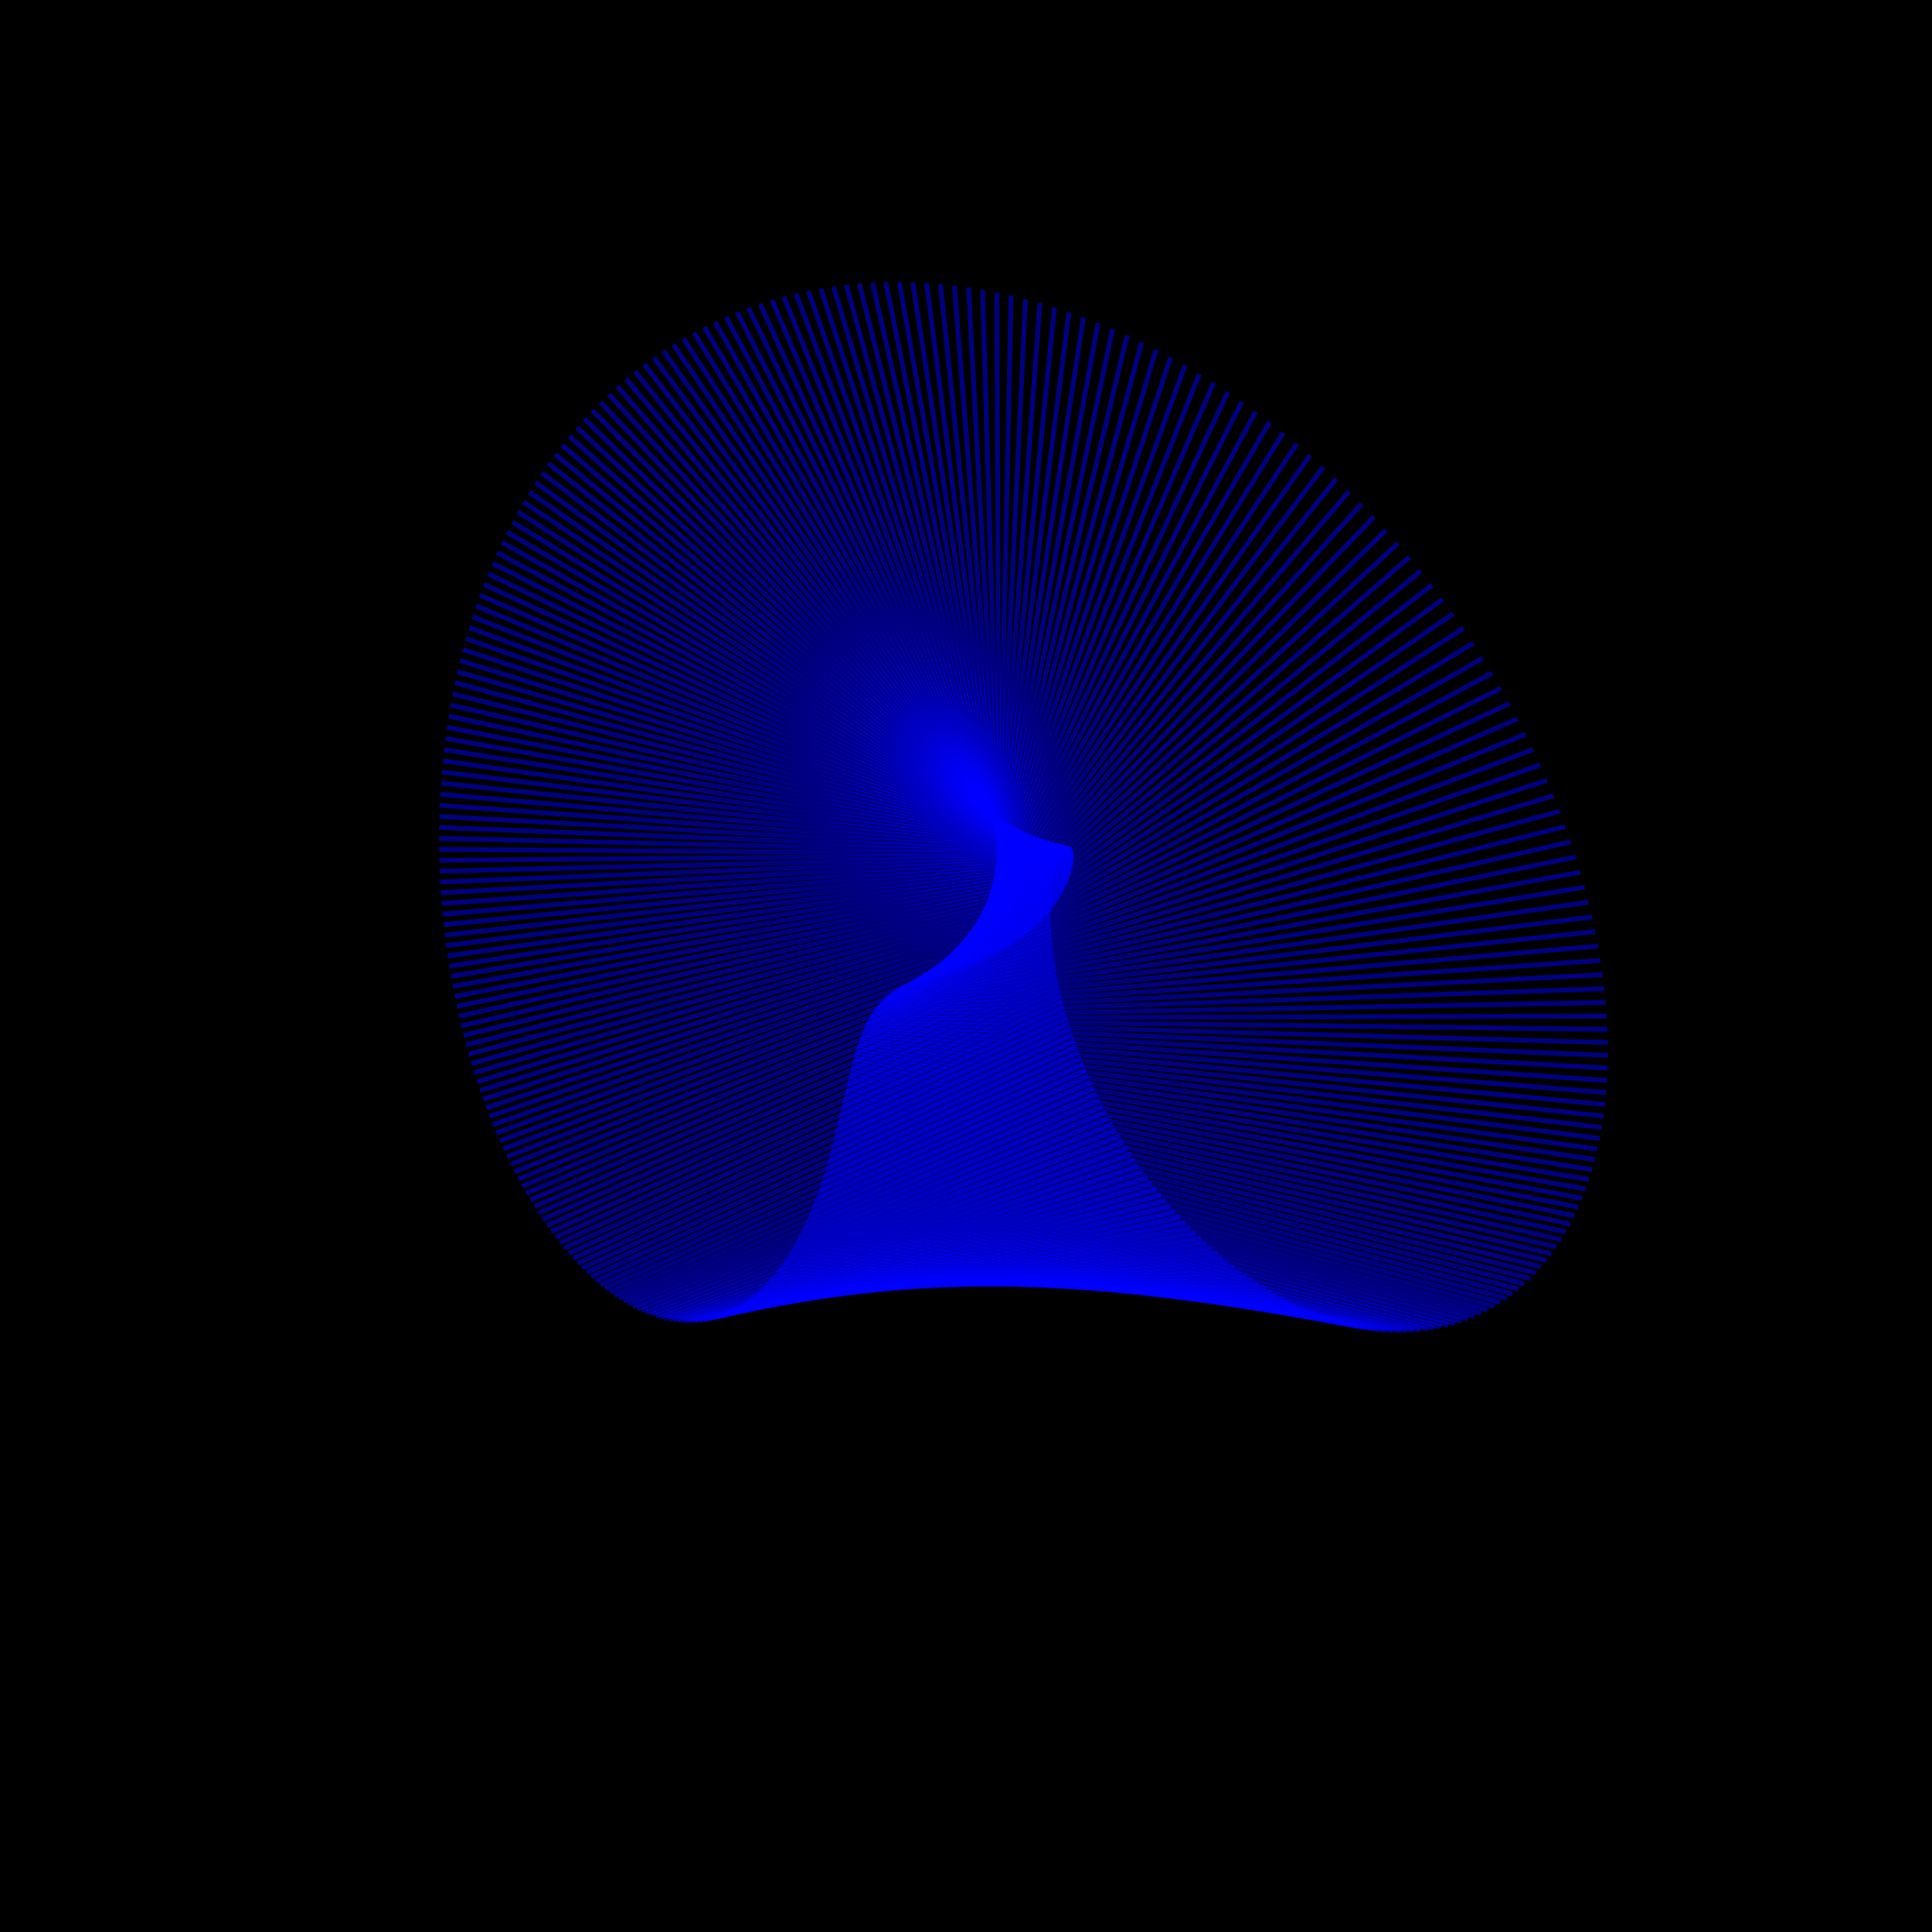 <?xml version="1.0" encoding="UTF-8"?>
<!DOCTYPE svg PUBLIC "-//W3C//DTD SVG 1.1//EN"
    "http://www.w3.org/Graphics/SVG/1.1/DTD/svg11.dtd"><svg width="400" height="400" stroke="black" fill="none" fill-opacity="0.75" font-size="14" font-style="italic" font-family="sans-serif" xmlns="http://www.w3.org/2000/svg" xmlns:xlink="http://www.w3.org/1999/xlink" version="1.1"><filter id="blur1"><feGaussianBlur stdDeviation="0.5"/></filter><rect width="100%" height="100%" fill="white" stroke="none" fill-opacity="1"/><rect class="bg" fill="black" width="100%" height="100%" stroke="none" fill-opacity="1"/><polyline class="polyline" opacity="0.5" stroke="blue" points="221.528,144.741 248.314,77.424 "/><polyline class="polyline" opacity="0.5" stroke="blue" points="222.553,145.706 251.264,79.259 "/><polyline class="polyline" opacity="0.5" stroke="blue" points="223.57,146.7 254.196,81.173 "/><polyline class="polyline" opacity="0.5" stroke="blue" points="224.579,147.723 257.105,83.166 "/><polyline class="polyline" opacity="0.5" stroke="blue" points="225.578,148.774 259.991,85.235 "/><polyline class="polyline" opacity="0.5" stroke="blue" points="226.567,149.852 262.85,87.379 "/><polyline class="polyline" opacity="0.5" stroke="blue" points="227.546,150.958 265.679,89.596 "/><polyline class="polyline" opacity="0.5" stroke="blue" points="228.514,152.089 268.477,91.885 "/><polyline class="polyline" opacity="0.5" stroke="blue" points="229.471,153.247 271.24,94.242 "/><polyline class="polyline" opacity="0.5" stroke="blue" points="230.415,154.43 273.966,96.667 "/><polyline class="polyline" opacity="0.5" stroke="blue" points="231.346,155.638 276.653,99.157 "/><polyline class="polyline" opacity="0.5" stroke="blue" points="232.264,156.87 279.299,101.71 "/><polyline class="polyline" opacity="0.5" stroke="blue" points="233.168,158.125 281.9,104.322 "/><polyline class="polyline" opacity="0.5" stroke="blue" points="234.057,159.404 284.455,106.992 "/><polyline class="polyline" opacity="0.5" stroke="blue" points="234.931,160.704 286.961,109.718 "/><polyline class="polyline" opacity="0.5" stroke="blue" points="235.79,162.025 289.417,112.495 "/><polyline class="polyline" opacity="0.5" stroke="blue" points="236.632,163.367 291.819,115.322 "/><polyline class="polyline" opacity="0.5" stroke="blue" points="237.457,164.73 294.167,118.195 "/><polyline class="polyline" opacity="0.5" stroke="blue" points="238.265,166.111 296.458,121.112 "/><polyline class="polyline" opacity="0.5" stroke="blue" points="239.056,167.51 298.689,124.07 "/><polyline class="polyline" opacity="0.5" stroke="blue" points="239.828,168.927 300.86,127.065 "/><polyline class="polyline" opacity="0.5" stroke="blue" points="240.581,170.361 302.969,130.094 "/><polyline class="polyline" opacity="0.5" stroke="blue" points="241.315,171.811 305.013,133.155 "/><polyline class="polyline" opacity="0.5" stroke="blue" points="242.03,173.275 306.992,136.243 "/><polyline class="polyline" opacity="0.5" stroke="blue" points="242.724,174.754 308.904,139.356 "/><polyline class="polyline" opacity="0.5" stroke="blue" points="243.397,176.246 310.747,142.49 "/><polyline class="polyline" opacity="0.5" stroke="blue" points="244.05,177.751 312.521,145.643 "/><polyline class="polyline" opacity="0.5" stroke="blue" points="244.681,179.267 314.224,148.81 "/><polyline class="polyline" opacity="0.5" stroke="blue" points="245.29,180.794 315.855,151.989 "/><polyline class="polyline" opacity="0.5" stroke="blue" points="245.877,182.33 317.414,155.175 "/><polyline class="polyline" opacity="0.5" stroke="blue" points="246.442,183.875 318.899,158.367 "/><polyline class="polyline" opacity="0.5" stroke="blue" points="246.983,185.428 320.309,161.56 "/><polyline class="polyline" opacity="0.5" stroke="blue" points="247.502,186.988 321.645,164.751 "/><polyline class="polyline" opacity="0.5" stroke="blue" points="247.997,188.554 322.906,167.938 "/><polyline class="polyline" opacity="0.5" stroke="blue" points="248.468,190.125 324.091,171.116 "/><polyline class="polyline" opacity="0.5" stroke="blue" points="248.915,191.701 325.2,174.283 "/><polyline class="polyline" opacity="0.5" stroke="blue" points="249.337,193.279 326.234,177.436 "/><polyline class="polyline" opacity="0.5" stroke="blue" points="249.735,194.859 327.191,180.572 "/><polyline class="polyline" opacity="0.5" stroke="blue" points="250.109,196.441 328.073,183.687 "/><polyline class="polyline" opacity="0.5" stroke="blue" points="250.457,198.023 328.879,186.779 "/><polyline class="polyline" opacity="0.5" stroke="blue" points="250.78,199.605 329.609,189.845 "/><polyline class="polyline" opacity="0.5" stroke="blue" points="251.078,201.185 330.264,192.883 "/><polyline class="polyline" opacity="0.5" stroke="blue" points="251.351,202.762 330.845,195.889 "/><polyline class="polyline" opacity="0.5" stroke="blue" points="251.598,204.336 331.352,198.861 "/><polyline class="polyline" opacity="0.5" stroke="blue" points="251.82,205.906 331.786,201.797 "/><polyline class="polyline" opacity="0.5" stroke="blue" points="252.015,207.47 332.147,204.694 "/><polyline class="polyline" opacity="0.5" stroke="blue" points="252.185,209.028 332.437,207.55 "/><polyline class="polyline" opacity="0.5" stroke="blue" points="252.329,210.579 332.656,210.362 "/><polyline class="polyline" opacity="0.5" stroke="blue" points="252.448,212.122 332.805,213.129 "/><polyline class="polyline" opacity="0.5" stroke="blue" points="252.541,213.657 332.886,215.849 "/><polyline class="polyline" opacity="0.5" stroke="blue" points="252.607,215.181 332.899,218.52 "/><polyline class="polyline" opacity="0.5" stroke="blue" points="252.649,216.695 332.846,221.139 "/><polyline class="polyline" opacity="0.5" stroke="blue" points="252.664,218.197 332.728,223.706 "/><polyline class="polyline" opacity="0.5" stroke="blue" points="252.654,219.687 332.547,226.219 "/><polyline class="polyline" opacity="0.5" stroke="blue" points="252.618,221.165 332.303,228.676 "/><polyline class="polyline" opacity="0.5" stroke="blue" points="252.557,222.628 331.998,231.075 "/><polyline class="polyline" opacity="0.5" stroke="blue" points="252.471,224.076 331.634,233.417 "/><polyline class="polyline" opacity="0.5" stroke="blue" points="252.359,225.509 331.212,235.699 "/><polyline class="polyline" opacity="0.5" stroke="blue" points="252.223,226.926 330.734,237.92 "/><polyline class="polyline" opacity="0.5" stroke="blue" points="252.062,228.326 330.201,240.079 "/><polyline class="polyline" opacity="0.5" stroke="blue" points="251.876,229.708 329.615,242.177 "/><polyline class="polyline" opacity="0.5" stroke="blue" points="251.666,231.072 328.977,244.211 "/><polyline class="polyline" opacity="0.5" stroke="blue" points="251.432,232.416 328.29,246.181 "/><polyline class="polyline" opacity="0.5" stroke="blue" points="251.174,233.741 327.554,248.087 "/><polyline class="polyline" opacity="0.5" stroke="blue" points="250.893,235.046 326.772,249.928 "/><polyline class="polyline" opacity="0.5" stroke="blue" points="250.588,236.329 325.945,251.703 "/><polyline class="polyline" opacity="0.5" stroke="blue" points="250.259,237.591 325.075,253.413 "/><polyline class="polyline" opacity="0.5" stroke="blue" points="249.909,238.831 324.164,255.058 "/><polyline class="polyline" opacity="0.5" stroke="blue" points="249.535,240.048 323.213,256.636 "/><polyline class="polyline" opacity="0.5" stroke="blue" points="249.14,241.242 322.224,258.148 "/><polyline class="polyline" opacity="0.5" stroke="blue" points="248.723,242.412 321.198,259.595 "/><polyline class="polyline" opacity="0.5" stroke="blue" points="248.284,243.557 320.138,260.975 "/><polyline class="polyline" opacity="0.5" stroke="blue" points="247.824,244.678 319.045,262.289 "/><polyline class="polyline" opacity="0.5" stroke="blue" points="247.344,245.773 317.92,263.538 "/><polyline class="polyline" opacity="0.5" stroke="blue" points="246.843,246.843 316.765,264.722 "/><polyline class="polyline" opacity="0.5" stroke="blue" points="246.322,247.887 315.583,265.841 "/><polyline class="polyline" opacity="0.5" stroke="blue" points="245.782,248.904 314.374,266.895 "/><polyline class="polyline" opacity="0.5" stroke="blue" points="245.222,249.894 313.14,267.885 "/><polyline class="polyline" opacity="0.5" stroke="blue" points="244.644,250.857 311.883,268.812 "/><polyline class="polyline" opacity="0.5" stroke="blue" points="244.047,251.792 310.604,269.676 "/><polyline class="polyline" opacity="0.5" stroke="blue" points="243.432,252.7 309.304,270.477 "/><polyline class="polyline" opacity="0.5" stroke="blue" points="242.8,253.579 307.986,271.216 "/><polyline class="polyline" opacity="0.5" stroke="blue" points="242.151,254.43 306.651,271.894 "/><polyline class="polyline" opacity="0.5" stroke="blue" points="241.485,255.252 305.299,272.512 "/><polyline class="polyline" opacity="0.5" stroke="blue" points="240.803,256.045 303.933,273.07 "/><polyline class="polyline" opacity="0.5" stroke="blue" points="240.105,256.809 302.554,273.569 "/><polyline class="polyline" opacity="0.5" stroke="blue" points="239.392,257.544 301.163,274.011 "/><polyline class="polyline" opacity="0.5" stroke="blue" points="238.664,258.249 299.762,274.395 "/><polyline class="polyline" opacity="0.5" stroke="blue" points="237.922,258.924 298.351,274.723 "/><polyline class="polyline" opacity="0.5" stroke="blue" points="237.166,259.57 296.932,274.995 "/><polyline class="polyline" opacity="0.5" stroke="blue" points="236.396,260.186 295.507,275.213 "/><polyline class="polyline" opacity="0.5" stroke="blue" points="235.613,260.772 294.076,275.377 "/><polyline class="polyline" opacity="0.5" stroke="blue" points="234.818,261.328 292.641,275.489 "/><polyline class="polyline" opacity="0.5" stroke="blue" points="234.011,261.853 291.202,275.549 "/><polyline class="polyline" opacity="0.5" stroke="blue" points="233.192,262.349 289.762,275.558 "/><polyline class="polyline" opacity="0.5" stroke="blue" points="232.361,262.814 288.32,275.518 "/><polyline class="polyline" opacity="0.5" stroke="blue" points="231.521,263.249 286.878,275.429 "/><polyline class="polyline" opacity="0.5" stroke="blue" points="230.67,263.653 285.437,275.293 "/><polyline class="polyline" opacity="0.5" stroke="blue" points="229.809,264.028 283.998,275.11 "/><polyline class="polyline" opacity="0.5" stroke="blue" points="228.939,264.372 282.562,274.881 "/><polyline class="polyline" opacity="0.5" stroke="blue" points="228.06,264.687 281.13,274.608 "/><polyline class="polyline" opacity="0.5" stroke="blue" points="227.173,264.971 279.702,274.291 "/><polyline class="polyline" opacity="0.5" stroke="blue" points="226.278,265.225 278.28,273.932 "/><polyline class="polyline" opacity="0.5" stroke="blue" points="225.375,265.45 276.865,273.532 "/><polyline class="polyline" opacity="0.5" stroke="blue" points="224.465,265.644 275.456,273.091 "/><polyline class="polyline" opacity="0.5" stroke="blue" points="223.549,265.809 274.055,272.611 "/><polyline class="polyline" opacity="0.5" stroke="blue" points="222.627,265.945 272.663,272.093 "/><polyline class="polyline" opacity="0.5" stroke="blue" points="221.699,266.051 271.281,271.538 "/><polyline class="polyline" opacity="0.5" stroke="blue" points="220.766,266.128 269.908,270.946 "/><polyline class="polyline" opacity="0.5" stroke="blue" points="219.827,266.175 268.546,270.32 "/><polyline class="polyline" opacity="0.5" stroke="blue" points="218.885,266.194 267.195,269.659 "/><polyline class="polyline" opacity="0.5" stroke="blue" points="217.939,266.184 265.857,268.966 "/><polyline class="polyline" opacity="0.5" stroke="blue" points="216.989,266.146 264.53,268.24 "/><polyline class="polyline" opacity="0.5" stroke="blue" points="216.036,266.079 263.217,267.484 "/><polyline class="polyline" opacity="0.5" stroke="blue" points="215.08,265.985 261.918,266.697 "/><polyline class="polyline" opacity="0.5" stroke="blue" points="214.122,265.862 260.633,265.882 "/><polyline class="polyline" opacity="0.5" stroke="blue" points="213.162,265.712 259.362,265.039 "/><polyline class="polyline" opacity="0.5" stroke="blue" points="212.201,265.535 258.106,264.168 "/><polyline class="polyline" opacity="0.5" stroke="blue" points="211.239,265.33 256.866,263.272 "/><polyline class="polyline" opacity="0.5" stroke="blue" points="210.276,265.098 255.642,262.351 "/><polyline class="polyline" opacity="0.5" stroke="blue" points="209.312,264.84 254.435,261.407 "/><polyline class="polyline" opacity="0.5" stroke="blue" points="208.349,264.556 253.244,260.439 "/><polyline class="polyline" opacity="0.5" stroke="blue" points="207.386,264.245 252.07,259.449 "/><polyline class="polyline" opacity="0.5" stroke="blue" points="206.424,263.909 250.914,258.438 "/><polyline class="polyline" opacity="0.5" stroke="blue" points="205.464,263.547 249.775,257.407 "/><polyline class="polyline" opacity="0.5" stroke="blue" points="204.505,263.16 248.655,256.357 "/><polyline class="polyline" opacity="0.5" stroke="blue" points="203.547,262.748 247.553,255.289 "/><polyline class="polyline" opacity="0.5" stroke="blue" points="202.592,262.311 246.47,254.203 "/><polyline class="polyline" opacity="0.5" stroke="blue" points="201.64,261.85 245.405,253.101 "/><polyline class="polyline" opacity="0.5" stroke="blue" points="200.691,261.365 244.36,251.984 "/><polyline class="polyline" opacity="0.5" stroke="blue" points="199.745,260.857 243.334,250.852 "/><polyline class="polyline" opacity="0.5" stroke="blue" points="198.802,260.325 242.328,249.706 "/><polyline class="polyline" opacity="0.5" stroke="blue" points="197.864,259.77 241.342,248.548 "/><polyline class="polyline" opacity="0.5" stroke="blue" points="196.929,259.192 240.375,247.377 "/><polyline class="polyline" opacity="0.5" stroke="blue" points="196,258.592 239.429,246.196 "/><polyline class="polyline" opacity="0.5" stroke="blue" points="195.075,257.97 238.503,245.004 "/><polyline class="polyline" opacity="0.5" stroke="blue" points="194.156,257.326 237.597,243.804 "/><polyline class="polyline" opacity="0.5" stroke="blue" points="193.242,256.661 236.712,242.594 "/><polyline class="polyline" opacity="0.5" stroke="blue" points="192.333,255.975 235.848,241.377 "/><polyline class="polyline" opacity="0.5" stroke="blue" points="191.431,255.268 235.004,240.153 "/><polyline class="polyline" opacity="0.5" stroke="blue" points="190.535,254.541 234.181,238.923 "/><polyline class="polyline" opacity="0.5" stroke="blue" points="189.646,253.794 233.379,237.688 "/><polyline class="polyline" opacity="0.5" stroke="blue" points="188.764,253.027 232.597,236.449 "/><polyline class="polyline" opacity="0.5" stroke="blue" points="187.889,252.242 231.837,235.206 "/><polyline class="polyline" opacity="0.5" stroke="blue" points="187.022,251.437 231.098,233.96 "/><polyline class="polyline" opacity="0.5" stroke="blue" points="186.162,250.613 230.379,232.712 "/><polyline class="polyline" opacity="0.5" stroke="blue" points="185.311,249.772 229.682,231.463 "/><polyline class="polyline" opacity="0.5" stroke="blue" points="184.467,248.912 229.005,230.213 "/><polyline class="polyline" opacity="0.5" stroke="blue" points="183.632,248.035 228.35,228.964 "/><polyline class="polyline" opacity="0.5" stroke="blue" points="182.806,247.141 227.715,227.715 "/><polyline class="polyline" opacity="0.5" stroke="blue" points="181.989,246.231 227.101,226.468 "/><polyline class="polyline" opacity="0.5" stroke="blue" points="181.181,245.304 226.508,225.224 "/><polyline class="polyline" opacity="0.5" stroke="blue" points="180.383,244.36 225.936,223.983 "/><polyline class="polyline" opacity="0.5" stroke="blue" points="179.594,243.402 225.384,222.745 "/><polyline class="polyline" opacity="0.5" stroke="blue" points="178.815,242.428 224.852,221.512 "/><polyline class="polyline" opacity="0.5" stroke="blue" points="178.046,241.439 224.341,220.285 "/><polyline class="polyline" opacity="0.5" stroke="blue" points="177.288,240.435 223.851,219.063 "/><polyline class="polyline" opacity="0.5" stroke="blue" points="176.54,239.417 223.38,217.848 "/><polyline class="polyline" opacity="0.5" stroke="blue" points="175.803,238.386 222.929,216.641 "/><polyline class="polyline" opacity="0.5" stroke="blue" points="175.078,237.341 222.499,215.441 "/><polyline class="polyline" opacity="0.5" stroke="blue" points="174.363,236.283 222.087,214.25 "/><polyline class="polyline" opacity="0.5" stroke="blue" points="173.659,235.212 221.696,213.068 "/><polyline class="polyline" opacity="0.5" stroke="blue" points="172.968,234.129 221.323,211.896 "/><polyline class="polyline" opacity="0.5" stroke="blue" points="172.288,233.034 220.97,210.734 "/><polyline class="polyline" opacity="0.5" stroke="blue" points="171.62,231.927 220.636,209.583 "/><polyline class="polyline" opacity="0.5" stroke="blue" points="170.964,230.809 220.32,208.445 "/><polyline class="polyline" opacity="0.5" stroke="blue" points="170.32,229.68 220.023,207.318 "/><polyline class="polyline" opacity="0.5" stroke="blue" points="169.689,228.541 219.744,206.204 "/><polyline class="polyline" opacity="0.5" stroke="blue" points="169.071,227.392 219.483,205.104 "/><polyline class="polyline" opacity="0.5" stroke="blue" points="168.465,226.233 219.239,204.018 "/><polyline class="polyline" opacity="0.5" stroke="blue" points="167.873,225.065 219.013,202.946 "/><polyline class="polyline" opacity="0.5" stroke="blue" points="167.294,223.887 218.804,201.889 "/><polyline class="polyline" opacity="0.5" stroke="blue" points="166.728,222.701 218.612,200.848 "/><polyline class="polyline" opacity="0.5" stroke="blue" points="166.176,221.507 218.437,199.823 "/><polyline class="polyline" opacity="0.5" stroke="blue" points="165.637,220.305 218.277,198.815 "/><polyline class="polyline" opacity="0.5" stroke="blue" points="165.112,219.096 218.134,197.823 "/><polyline class="polyline" opacity="0.5" stroke="blue" points="164.602,217.879 218.006,196.85 "/><polyline class="polyline" opacity="0.5" stroke="blue" points="164.105,216.656 217.893,195.894 "/><polyline class="polyline" opacity="0.5" stroke="blue" points="163.623,215.426 217.795,194.957 "/><polyline class="polyline" opacity="0.5" stroke="blue" points="163.155,214.191 217.711,194.038 "/><polyline class="polyline" opacity="0.5" stroke="blue" points="162.702,212.95 217.642,193.139 "/><polyline class="polyline" opacity="0.5" stroke="blue" points="162.263,211.704 217.586,192.26 "/><polyline class="polyline" opacity="0.5" stroke="blue" points="161.84,210.453 217.544,191.4 "/><polyline class="polyline" opacity="0.5" stroke="blue" points="161.431,209.197 217.514,190.561 "/><polyline class="polyline" opacity="0.5" stroke="blue" points="161.038,207.938 217.497,189.743 "/><polyline class="polyline" opacity="0.5" stroke="blue" points="160.659,206.675 217.492,188.946 "/><polyline class="polyline" opacity="0.5" stroke="blue" points="160.297,205.409 217.499,188.171 "/><polyline class="polyline" opacity="0.5" stroke="blue" points="159.949,204.14 217.517,187.417 "/><polyline class="polyline" opacity="0.5" stroke="blue" points="159.618,202.868 217.546,186.686 "/><polyline class="polyline" opacity="0.5" stroke="blue" points="159.302,201.594 217.585,185.977 "/><polyline class="polyline" opacity="0.5" stroke="blue" points="159.002,200.319 217.634,185.29 "/><polyline class="polyline" opacity="0.5" stroke="blue" points="158.718,199.042 217.693,184.626 "/><polyline class="polyline" opacity="0.5" stroke="blue" points="158.45,197.765 217.76,183.986 "/><polyline class="polyline" opacity="0.5" stroke="blue" points="158.198,196.487 217.836,183.368 "/><polyline class="polyline" opacity="0.5" stroke="blue" points="157.962,195.209 217.92,182.774 "/><polyline class="polyline" opacity="0.5" stroke="blue" points="157.743,193.931 218.011,182.204 "/><polyline class="polyline" opacity="0.5" stroke="blue" points="157.541,192.654 218.11,181.657 "/><polyline class="polyline" opacity="0.5" stroke="blue" points="157.355,191.379 218.215,181.135 "/><polyline class="polyline" opacity="0.5" stroke="blue" points="157.186,190.104 218.326,180.636 "/><polyline class="polyline" opacity="0.5" stroke="blue" points="157.034,188.832 218.442,180.161 "/><polyline class="polyline" opacity="0.5" stroke="blue" points="156.898,187.562 218.564,179.71 "/><polyline class="polyline" opacity="0.5" stroke="blue" points="156.78,186.295 218.69,179.284 "/><polyline class="polyline" opacity="0.5" stroke="blue" points="156.678,185.031 218.82,178.881 "/><polyline class="polyline" opacity="0.5" stroke="blue" points="156.594,183.77 218.954,178.503 "/><polyline class="polyline" opacity="0.5" stroke="blue" points="156.527,182.514 219.09,178.149 "/><polyline class="polyline" opacity="0.5" stroke="blue" points="156.477,181.262 219.229,177.819 "/><polyline class="polyline" opacity="0.5" stroke="blue" points="156.445,180.015 219.37,177.513 "/><polyline class="polyline" opacity="0.5" stroke="blue" points="156.43,178.773 219.513,177.231 "/><polyline class="polyline" opacity="0.5" stroke="blue" points="156.432,177.537 219.656,176.972 "/><polyline class="polyline" opacity="0.5" stroke="blue" points="156.452,176.307 219.8,176.738 "/><polyline class="polyline" opacity="0.5" stroke="blue" points="156.49,175.083 219.944,176.526 "/><polyline class="polyline" opacity="0.5" stroke="blue" points="156.545,173.867 220.087,176.339 "/><polyline class="polyline" opacity="0.5" stroke="blue" points="156.619,172.658 220.229,176.174 "/><polyline class="polyline" opacity="0.5" stroke="blue" points="156.709,171.457 220.369,176.032 "/><polyline class="polyline" opacity="0.5" stroke="blue" points="156.818,170.264 220.508,175.913 "/><polyline class="polyline" opacity="0.5" stroke="blue" points="156.944,169.08 220.643,175.816 "/><polyline class="polyline" opacity="0.5" stroke="blue" points="157.089,167.905 220.776,175.742 "/><polyline class="polyline" opacity="0.5" stroke="blue" points="157.251,166.739 220.905,175.689 "/><polyline class="polyline" opacity="0.5" stroke="blue" points="157.431,165.584 221.031,175.658 "/><polyline class="polyline" opacity="0.5" stroke="blue" points="157.629,164.439 221.151,175.648 "/><polyline class="polyline" opacity="0.5" stroke="blue" points="157.845,163.306 221.267,175.659 "/><polyline class="polyline" opacity="0.5" stroke="blue" points="158.079,162.183 221.378,175.691 "/><polyline class="polyline" opacity="0.5" stroke="blue" points="158.331,161.073 221.482,175.742 "/><polyline class="polyline" opacity="0.5" stroke="blue" points="158.601,159.974 221.581,175.813 "/><polyline class="polyline" opacity="0.5" stroke="blue" points="158.889,158.889 221.672,175.904 "/><polyline class="polyline" opacity="0.5" stroke="blue" points="159.195,157.817 221.757,176.013 "/><polyline class="polyline" opacity="0.5" stroke="blue" points="159.519,156.758 221.834,176.141 "/><polyline class="polyline" opacity="0.5" stroke="blue" points="159.86,155.714 221.904,176.286 "/><polyline class="polyline" opacity="0.5" stroke="blue" points="160.22,154.684 221.965,176.449 "/><polyline class="polyline" opacity="0.5" stroke="blue" points="160.597,153.669 222.018,176.629 "/><polyline class="polyline" opacity="0.5" stroke="blue" points="160.993,152.669 222.062,176.825 "/><polyline class="polyline" opacity="0.5" stroke="blue" points="161.406,151.686 222.096,177.037 "/><polyline class="polyline" opacity="0.5" stroke="blue" points="161.836,150.719 222.121,177.264 "/><polyline class="polyline" opacity="0.5" stroke="blue" points="162.285,149.769 222.137,177.506 "/><polyline class="polyline" opacity="0.5" stroke="blue" points="162.751,148.836 222.142,177.762 "/><polyline class="polyline" opacity="0.5" stroke="blue" points="163.234,147.921 222.136,178.032 "/><polyline class="polyline" opacity="0.5" stroke="blue" points="163.735,147.024 222.121,178.315 "/><polyline class="polyline" opacity="0.5" stroke="blue" points="164.253,146.146 222.094,178.61 "/><polyline class="polyline" opacity="0.5" stroke="blue" points="164.789,145.287 222.056,178.918 "/><polyline class="polyline" opacity="0.5" stroke="blue" points="165.341,144.448 222.007,179.236 "/><polyline class="polyline" opacity="0.5" stroke="blue" points="165.911,143.629 221.946,179.566 "/><polyline class="polyline" opacity="0.5" stroke="blue" points="166.498,142.83 221.873,179.905 "/><polyline class="polyline" opacity="0.5" stroke="blue" points="167.101,142.053 221.789,180.254 "/><polyline class="polyline" opacity="0.5" stroke="blue" points="167.721,141.296 221.693,180.612 "/><polyline class="polyline" opacity="0.5" stroke="blue" points="168.358,140.562 221.585,180.978 "/><polyline class="polyline" opacity="0.5" stroke="blue" points="169.011,139.85 221.464,181.352 "/><polyline class="polyline" opacity="0.5" stroke="blue" points="169.68,139.161 221.331,181.733 "/><polyline class="polyline" opacity="0.5" stroke="blue" points="170.365,138.494 221.186,182.12 "/><polyline class="polyline" opacity="0.5" stroke="blue" points="171.066,137.852 221.029,182.513 "/><polyline class="polyline" opacity="0.5" stroke="blue" points="171.783,137.233 220.859,182.912 "/><polyline class="polyline" opacity="0.5" stroke="blue" points="172.515,136.639 220.676,183.315 "/><polyline class="polyline" opacity="0.5" stroke="blue" points="173.263,136.07 220.481,183.723 "/><polyline class="polyline" opacity="0.5" stroke="blue" points="174.025,135.526 220.274,184.134 "/><polyline class="polyline" opacity="0.5" stroke="blue" points="174.803,135.008 220.055,184.548 "/><polyline class="polyline" opacity="0.5" stroke="blue" points="175.595,134.516 219.822,184.964 "/><polyline class="polyline" opacity="0.5" stroke="blue" points="176.401,134.051 219.578,185.383 "/><polyline class="polyline" opacity="0.5" stroke="blue" points="177.221,133.612 219.322,185.802 "/><polyline class="polyline" opacity="0.5" stroke="blue" points="178.055,133.201 219.053,186.223 "/><polyline class="polyline" opacity="0.5" stroke="blue" points="178.903,132.817 218.773,186.644 "/><polyline class="polyline" opacity="0.5" stroke="blue" points="179.764,132.461 218.48,187.064 "/><polyline class="polyline" opacity="0.5" stroke="blue" points="180.638,132.134 218.176,187.484 "/><polyline class="polyline" opacity="0.5" stroke="blue" points="181.525,131.835 217.86,187.903 "/><polyline class="polyline" opacity="0.5" stroke="blue" points="182.424,131.566 217.533,188.32 "/><polyline class="polyline" opacity="0.5" stroke="blue" points="183.334,131.325 217.195,188.734 "/><polyline class="polyline" opacity="0.5" stroke="blue" points="184.257,131.115 216.846,189.147 "/><polyline class="polyline" opacity="0.5" stroke="blue" points="185.191,130.934 216.486,189.556 "/><polyline class="polyline" opacity="0.5" stroke="blue" points="186.136,130.784 216.116,189.962 "/><polyline class="polyline" opacity="0.5" stroke="blue" points="187.091,130.664 215.735,190.365 "/><polyline class="polyline" opacity="0.5" stroke="blue" points="188.057,130.575 215.344,190.763 "/><polyline class="polyline" opacity="0.5" stroke="blue" points="189.032,130.517 214.944,191.157 "/><polyline class="polyline" opacity="0.5" stroke="blue" points="190.017,130.491 214.534,191.546 "/><polyline class="polyline" opacity="0.5" stroke="blue" points="191.011,130.496 214.114,191.93 "/><polyline class="polyline" opacity="0.5" stroke="blue" points="192.013,130.533 213.686,192.308 "/><polyline class="polyline" opacity="0.5" stroke="blue" points="193.024,130.601 213.25,192.681 "/><polyline class="polyline" opacity="0.5" stroke="blue" points="194.042,130.702 212.804,193.048 "/><polyline class="polyline" opacity="0.5" stroke="blue" points="195.067,130.835 212.351,193.409 "/><polyline class="polyline" opacity="0.5" stroke="blue" points="196.099,131.001 211.891,193.764 "/><polyline class="polyline" opacity="0.5" stroke="blue" points="197.138,131.199 211.422,194.112 "/><polyline class="polyline" opacity="0.5" stroke="blue" points="198.182,131.43 210.947,194.453 "/><polyline class="polyline" opacity="0.5" stroke="blue" points="199.231,131.693 210.466,194.788 "/><polyline class="polyline" opacity="0.5" stroke="blue" points="200.285,131.989 209.978,195.116 "/><polyline class="polyline" opacity="0.5" stroke="blue" points="201.344,132.319 209.484,195.436 "/><polyline class="polyline" opacity="0.5" stroke="blue" points="202.406,132.681 208.984,195.75 "/><polyline class="polyline" opacity="0.5" stroke="blue" points="203.472,133.076 208.48,196.056 "/><polyline class="polyline" opacity="0.5" stroke="blue" points="204.54,133.504 207.97,196.355 "/><polyline class="polyline" opacity="0.5" stroke="blue" points="205.61,133.965 207.456,196.646 "/><polyline class="polyline" opacity="0.5" stroke="blue" points="206.682,134.459 206.938,196.931 "/><polyline class="polyline" opacity="0.5" stroke="blue" points="207.755,134.985 206.416,197.208 "/><polyline class="polyline" opacity="0.5" stroke="blue" points="208.828,135.544 205.891,197.478 "/><polyline class="polyline" opacity="0.5" stroke="blue" points="209.901,136.136 205.363,197.74 "/><polyline class="polyline" opacity="0.5" stroke="blue" points="210.974,136.761 204.832,197.996 "/><polyline class="polyline" opacity="0.5" stroke="blue" points="212.045,137.417 204.299,198.245 "/><polyline class="polyline" opacity="0.5" stroke="blue" points="213.114,138.106 203.764,198.486 "/><polyline class="polyline" opacity="0.5" stroke="blue" points="214.181,138.826 203.228,198.721 "/><polyline class="polyline" opacity="0.5" stroke="blue" points="215.245,139.578 202.691,198.95 "/><polyline class="polyline" opacity="0.5" stroke="blue" points="216.305,140.362 202.152,199.172 "/><polyline class="polyline" opacity="0.5" stroke="blue" points="217.361,141.177 201.614,199.388 "/><polyline class="polyline" opacity="0.5" stroke="blue" points="218.412,142.022 201.075,199.597 "/><polyline class="polyline" opacity="0.5" stroke="blue" points="219.457,142.898 200.537,199.801 "/><polyline class="polyline" opacity="0.5" stroke="blue" points="220.496,143.805 200.0,200.0 "/><polyline class="polyline" opacity="0.5" stroke="blue" points="221.528,144.741 199.464,200.193 "/><polyline class="polyline" opacity="0.5" stroke="blue" points="222.553,145.706 198.929,200.382 "/><polyline class="polyline" opacity="0.5" stroke="blue" points="223.57,146.7 198.396,200.565 "/><polyline class="polyline" opacity="0.5" stroke="blue" points="224.579,147.723 197.865,200.744 "/><polyline class="polyline" opacity="0.5" stroke="blue" points="225.578,148.774 197.336,200.919 "/><polyline class="polyline" opacity="0.5" stroke="blue" points="226.567,149.852 196.81,201.091 "/><polyline class="polyline" opacity="0.5" stroke="blue" points="227.546,150.958 196.287,201.259 "/><polyline class="polyline" opacity="0.5" stroke="blue" points="228.514,152.089 195.767,201.424 "/><polyline class="polyline" opacity="0.5" stroke="blue" points="229.471,153.247 195.252,201.587 "/><polyline class="polyline" opacity="0.5" stroke="blue" points="230.415,154.43 194.74,201.747 "/><polyline class="polyline" opacity="0.5" stroke="blue" points="231.346,155.638 194.232,201.905 "/><polyline class="polyline" opacity="0.5" stroke="blue" points="232.264,156.87 193.729,202.062 "/><polyline class="polyline" opacity="0.5" stroke="blue" points="233.168,158.125 193.23,202.218 "/><polyline class="polyline" opacity="0.5" stroke="blue" points="234.057,159.404 192.737,202.374 "/><polyline class="polyline" opacity="0.5" stroke="blue" points="234.931,160.704 192.249,202.53 "/><polyline class="polyline" opacity="0.5" stroke="blue" points="235.79,162.025 191.766,202.685 "/><polyline class="polyline" opacity="0.5" stroke="blue" points="236.632,163.367 191.289,202.842 "/><polyline class="polyline" opacity="0.5" stroke="blue" points="237.457,164.73 190.818,203 "/><polyline class="polyline" opacity="0.5" stroke="blue" points="238.265,166.111 190.353,203.16 "/><polyline class="polyline" opacity="0.5" stroke="blue" points="239.056,167.51 189.895,203.322 "/><polyline class="polyline" opacity="0.5" stroke="blue" points="239.828,168.927 189.443,203.487 "/><polyline class="polyline" opacity="0.5" stroke="blue" points="240.581,170.361 188.998,203.655 "/><polyline class="polyline" opacity="0.5" stroke="blue" points="241.315,171.811 188.559,203.827 "/><polyline class="polyline" opacity="0.5" stroke="blue" points="242.03,173.275 188.128,204.003 "/><polyline class="polyline" opacity="0.5" stroke="blue" points="242.724,174.754 187.703,204.183 "/><polyline class="polyline" opacity="0.5" stroke="blue" points="243.397,176.246 187.286,204.369 "/><polyline class="polyline" opacity="0.5" stroke="blue" points="244.05,177.751 186.877,204.561 "/><polyline class="polyline" opacity="0.5" stroke="blue" points="244.681,179.267 186.474,204.759 "/><polyline class="polyline" opacity="0.5" stroke="blue" points="245.29,180.794 186.08,204.964 "/><polyline class="polyline" opacity="0.5" stroke="blue" points="245.877,182.33 185.693,205.176 "/><polyline class="polyline" opacity="0.5" stroke="blue" points="246.442,183.875 185.313,205.396 "/><polyline class="polyline" opacity="0.5" stroke="blue" points="246.983,185.428 184.941,205.624 "/><polyline class="polyline" opacity="0.5" stroke="blue" points="247.502,186.988 184.577,205.861 "/><polyline class="polyline" opacity="0.5" stroke="blue" points="247.997,188.554 184.221,206.107 "/><polyline class="polyline" opacity="0.5" stroke="blue" points="248.468,190.125 183.872,206.363 "/><polyline class="polyline" opacity="0.5" stroke="blue" points="248.915,191.701 183.531,206.629 "/><polyline class="polyline" opacity="0.5" stroke="blue" points="249.337,193.279 183.198,206.905 "/><polyline class="polyline" opacity="0.5" stroke="blue" points="249.735,194.859 182.873,207.193 "/><polyline class="polyline" opacity="0.5" stroke="blue" points="250.109,196.441 182.555,207.492 "/><polyline class="polyline" opacity="0.5" stroke="blue" points="250.457,198.023 182.244,207.804 "/><polyline class="polyline" opacity="0.5" stroke="blue" points="250.78,199.605 181.941,208.128 "/><polyline class="polyline" opacity="0.5" stroke="blue" points="251.078,201.185 181.645,208.464 "/><polyline class="polyline" opacity="0.5" stroke="blue" points="251.351,202.762 181.357,208.814 "/><polyline class="polyline" opacity="0.5" stroke="blue" points="251.598,204.336 181.075,209.177 "/><polyline class="polyline" opacity="0.5" stroke="blue" points="251.82,205.906 180.801,209.555 "/><polyline class="polyline" opacity="0.5" stroke="blue" points="252.015,207.47 180.533,209.947 "/><polyline class="polyline" opacity="0.5" stroke="blue" points="252.185,209.028 180.272,210.353 "/><polyline class="polyline" opacity="0.5" stroke="blue" points="252.329,210.579 180.017,210.775 "/><polyline class="polyline" opacity="0.5" stroke="blue" points="252.448,212.122 179.768,211.212 "/><polyline class="polyline" opacity="0.5" stroke="blue" points="252.541,213.657 179.526,211.664 "/><polyline class="polyline" opacity="0.5" stroke="blue" points="252.607,215.181 179.289,212.132 "/><polyline class="polyline" opacity="0.5" stroke="blue" points="252.649,216.695 179.057,212.617 "/><polyline class="polyline" opacity="0.5" stroke="blue" points="252.664,218.197 178.831,213.117 "/><polyline class="polyline" opacity="0.5" stroke="blue" points="252.654,219.687 178.61,213.634 "/><polyline class="polyline" opacity="0.5" stroke="blue" points="252.618,221.165 178.394,214.168 "/><polyline class="polyline" opacity="0.5" stroke="blue" points="252.557,222.628 178.181,214.719 "/><polyline class="polyline" opacity="0.5" stroke="blue" points="252.471,224.076 177.973,215.286 "/><polyline class="polyline" opacity="0.5" stroke="blue" points="252.359,225.509 177.769,215.87 "/><polyline class="polyline" opacity="0.5" stroke="blue" points="252.223,226.926 177.568,216.472 "/><polyline class="polyline" opacity="0.5" stroke="blue" points="252.062,228.326 177.37,217.09 "/><polyline class="polyline" opacity="0.5" stroke="blue" points="251.876,229.708 177.175,217.726 "/><polyline class="polyline" opacity="0.5" stroke="blue" points="251.666,231.072 176.983,218.379 "/><polyline class="polyline" opacity="0.5" stroke="blue" points="251.432,232.416 176.792,219.049 "/><polyline class="polyline" opacity="0.5" stroke="blue" points="251.174,233.741 176.602,219.735 "/><polyline class="polyline" opacity="0.5" stroke="blue" points="250.893,235.046 176.414,220.439 "/><polyline class="polyline" opacity="0.5" stroke="blue" points="250.588,236.329 176.227,221.159 "/><polyline class="polyline" opacity="0.5" stroke="blue" points="250.259,237.591 176.04,221.895 "/><polyline class="polyline" opacity="0.5" stroke="blue" points="249.909,238.831 175.853,222.648 "/><polyline class="polyline" opacity="0.5" stroke="blue" points="249.535,240.048 175.666,223.417 "/><polyline class="polyline" opacity="0.5" stroke="blue" points="249.14,241.242 175.477,224.201 "/><polyline class="polyline" opacity="0.5" stroke="blue" points="248.723,242.412 175.287,225.001 "/><polyline class="polyline" opacity="0.5" stroke="blue" points="248.284,243.557 175.096,225.816 "/><polyline class="polyline" opacity="0.5" stroke="blue" points="247.824,244.678 174.902,226.645 "/><polyline class="polyline" opacity="0.5" stroke="blue" points="247.344,245.773 174.705,227.489 "/><polyline class="polyline" opacity="0.5" stroke="blue" points="246.843,246.843 174.505,228.346 "/><polyline class="polyline" opacity="0.5" stroke="blue" points="246.322,247.887 174.302,229.217 "/><polyline class="polyline" opacity="0.5" stroke="blue" points="245.782,248.904 174.094,230.1 "/><polyline class="polyline" opacity="0.5" stroke="blue" points="245.222,249.894 173.882,230.996 "/><polyline class="polyline" opacity="0.5" stroke="blue" points="244.644,250.857 173.665,231.903 "/><polyline class="polyline" opacity="0.5" stroke="blue" points="244.047,251.792 173.442,232.821 "/><polyline class="polyline" opacity="0.5" stroke="blue" points="243.432,252.7 173.214,233.75 "/><polyline class="polyline" opacity="0.5" stroke="blue" points="242.8,253.579 172.979,234.688 "/><polyline class="polyline" opacity="0.5" stroke="blue" points="242.151,254.43 172.737,235.635 "/><polyline class="polyline" opacity="0.5" stroke="blue" points="241.485,255.252 172.488,236.59 "/><polyline class="polyline" opacity="0.5" stroke="blue" points="240.803,256.045 172.231,237.552 "/><polyline class="polyline" opacity="0.5" stroke="blue" points="240.105,256.809 171.966,238.522 "/><polyline class="polyline" opacity="0.5" stroke="blue" points="239.392,257.544 171.693,239.496 "/><polyline class="polyline" opacity="0.5" stroke="blue" points="238.664,258.249 171.411,240.476 "/><polyline class="polyline" opacity="0.5" stroke="blue" points="237.922,258.924 171.119,241.46 "/><polyline class="polyline" opacity="0.5" stroke="blue" points="237.166,259.57 170.817,242.447 "/><polyline class="polyline" opacity="0.5" stroke="blue" points="236.396,260.186 170.506,243.436 "/><polyline class="polyline" opacity="0.5" stroke="blue" points="235.613,260.772 170.183,244.426 "/><polyline class="polyline" opacity="0.5" stroke="blue" points="234.818,261.328 169.85,245.417 "/><polyline class="polyline" opacity="0.5" stroke="blue" points="234.011,261.853 169.506,246.406 "/><polyline class="polyline" opacity="0.5" stroke="blue" points="233.192,262.349 169.15,247.394 "/><polyline class="polyline" opacity="0.5" stroke="blue" points="232.361,262.814 168.782,248.379 "/><polyline class="polyline" opacity="0.5" stroke="blue" points="231.521,263.249 168.403,249.361 "/><polyline class="polyline" opacity="0.5" stroke="blue" points="230.67,263.653 168.01,250.337 "/><polyline class="polyline" opacity="0.5" stroke="blue" points="229.809,264.028 167.605,251.307 "/><polyline class="polyline" opacity="0.5" stroke="blue" points="228.939,264.372 167.187,252.271 "/><polyline class="polyline" opacity="0.5" stroke="blue" points="228.06,264.687 166.756,253.226 "/><polyline class="polyline" opacity="0.5" stroke="blue" points="227.173,264.971 166.311,254.172 "/><polyline class="polyline" opacity="0.5" stroke="blue" points="226.278,265.225 165.853,255.108 "/><polyline class="polyline" opacity="0.5" stroke="blue" points="225.375,265.45 165.381,256.032 "/><polyline class="polyline" opacity="0.5" stroke="blue" points="224.465,265.644 164.894,256.944 "/><polyline class="polyline" opacity="0.5" stroke="blue" points="223.549,265.809 164.394,257.842 "/><polyline class="polyline" opacity="0.5" stroke="blue" points="222.627,265.945 163.88,258.726 "/><polyline class="polyline" opacity="0.5" stroke="blue" points="221.699,266.051 163.351,259.593 "/><polyline class="polyline" opacity="0.5" stroke="blue" points="220.766,266.128 162.808,260.444 "/><polyline class="polyline" opacity="0.5" stroke="blue" points="219.827,266.175 162.251,261.277 "/><polyline class="polyline" opacity="0.5" stroke="blue" points="218.885,266.194 161.679,262.091 "/><polyline class="polyline" opacity="0.5" stroke="blue" points="217.939,266.184 161.092,262.885 "/><polyline class="polyline" opacity="0.5" stroke="blue" points="216.989,266.146 160.491,263.658 "/><polyline class="polyline" opacity="0.5" stroke="blue" points="216.036,266.079 159.876,264.408 "/><polyline class="polyline" opacity="0.5" stroke="blue" points="215.08,265.985 159.246,265.136 "/><polyline class="polyline" opacity="0.5" stroke="blue" points="214.122,265.862 158.603,265.839 "/><polyline class="polyline" opacity="0.5" stroke="blue" points="213.162,265.712 157.944,266.517 "/><polyline class="polyline" opacity="0.5" stroke="blue" points="212.201,265.535 157.272,267.169 "/><polyline class="polyline" opacity="0.5" stroke="blue" points="211.239,265.33 156.586,267.794 "/><polyline class="polyline" opacity="0.5" stroke="blue" points="210.276,265.098 155.886,268.392 "/><polyline class="polyline" opacity="0.5" stroke="blue" points="209.312,264.84 155.173,268.96 "/><polyline class="polyline" opacity="0.5" stroke="blue" points="208.349,264.556 154.446,269.499 "/><polyline class="polyline" opacity="0.5" stroke="blue" points="207.386,264.245 153.706,270.007 "/><polyline class="polyline" opacity="0.5" stroke="blue" points="206.424,263.909 152.954,270.484 "/><polyline class="polyline" opacity="0.5" stroke="blue" points="205.464,263.547 152.188,270.928 "/><polyline class="polyline" opacity="0.5" stroke="blue" points="204.505,263.16 151.41,271.34 "/><polyline class="polyline" opacity="0.5" stroke="blue" points="203.547,262.748 150.62,271.719 "/><polyline class="polyline" opacity="0.5" stroke="blue" points="202.592,262.311 149.819,272.063 "/><polyline class="polyline" opacity="0.5" stroke="blue" points="201.64,261.85 149.006,272.372 "/><polyline class="polyline" opacity="0.5" stroke="blue" points="200.691,261.365 148.181,272.646 "/><polyline class="polyline" opacity="0.5" stroke="blue" points="199.745,260.857 147.346,272.883 "/><polyline class="polyline" opacity="0.5" stroke="blue" points="198.802,260.325 146.501,273.084 "/><polyline class="polyline" opacity="0.5" stroke="blue" points="197.864,259.77 145.646,273.247 "/><polyline class="polyline" opacity="0.5" stroke="blue" points="196.929,259.192 144.781,273.373 "/><polyline class="polyline" opacity="0.5" stroke="blue" points="196,258.592 143.908,273.461 "/><polyline class="polyline" opacity="0.5" stroke="blue" points="195.075,257.97 143.025,273.51 "/><polyline class="polyline" opacity="0.5" stroke="blue" points="194.156,257.326 142.134,273.519 "/><polyline class="polyline" opacity="0.5" stroke="blue" points="193.242,256.661 141.236,273.49 "/><polyline class="polyline" opacity="0.5" stroke="blue" points="192.333,255.975 140.33,273.42 "/><polyline class="polyline" opacity="0.5" stroke="blue" points="191.431,255.268 139.418,273.311 "/><polyline class="polyline" opacity="0.5" stroke="blue" points="190.535,254.541 138.499,273.161 "/><polyline class="polyline" opacity="0.5" stroke="blue" points="189.646,253.794 137.574,272.971 "/><polyline class="polyline" opacity="0.5" stroke="blue" points="188.764,253.027 136.644,272.74 "/><polyline class="polyline" opacity="0.5" stroke="blue" points="187.889,252.242 135.709,272.468 "/><polyline class="polyline" opacity="0.5" stroke="blue" points="187.022,251.437 134.77,272.155 "/><polyline class="polyline" opacity="0.5" stroke="blue" points="186.162,250.613 133.827,271.801 "/><polyline class="polyline" opacity="0.5" stroke="blue" points="185.311,249.772 132.881,271.406 "/><polyline class="polyline" opacity="0.5" stroke="blue" points="184.467,248.912 131.932,270.969 "/><polyline class="polyline" opacity="0.5" stroke="blue" points="183.632,248.035 130.981,270.491 "/><polyline class="polyline" opacity="0.5" stroke="blue" points="182.806,247.141 130.028,269.972 "/><polyline class="polyline" opacity="0.5" stroke="blue" points="181.989,246.231 129.074,269.411 "/><polyline class="polyline" opacity="0.5" stroke="blue" points="181.181,245.304 128.12,268.81 "/><polyline class="polyline" opacity="0.5" stroke="blue" points="180.383,244.36 127.166,268.167 "/><polyline class="polyline" opacity="0.5" stroke="blue" points="179.594,243.402 126.213,267.483 "/><polyline class="polyline" opacity="0.5" stroke="blue" points="178.815,242.428 125.26,266.758 "/><polyline class="polyline" opacity="0.5" stroke="blue" points="178.046,241.439 124.31,265.993 "/><polyline class="polyline" opacity="0.5" stroke="blue" points="177.288,240.435 123.361,265.187 "/><polyline class="polyline" opacity="0.5" stroke="blue" points="176.54,239.417 122.416,264.341 "/><polyline class="polyline" opacity="0.5" stroke="blue" points="175.803,238.386 121.474,263.455 "/><polyline class="polyline" opacity="0.5" stroke="blue" points="175.078,237.341 120.536,262.529 "/><polyline class="polyline" opacity="0.5" stroke="blue" points="174.363,236.283 119.603,261.564 "/><polyline class="polyline" opacity="0.5" stroke="blue" points="173.659,235.212 118.675,260.559 "/><polyline class="polyline" opacity="0.5" stroke="blue" points="172.968,234.129 117.753,259.516 "/><polyline class="polyline" opacity="0.5" stroke="blue" points="172.288,233.034 116.837,258.434 "/><polyline class="polyline" opacity="0.5" stroke="blue" points="171.62,231.927 115.928,257.314 "/><polyline class="polyline" opacity="0.5" stroke="blue" points="170.964,230.809 115.026,256.156 "/><polyline class="polyline" opacity="0.5" stroke="blue" points="170.32,229.68 114.132,254.961 "/><polyline class="polyline" opacity="0.5" stroke="blue" points="169.689,228.541 113.247,253.729 "/><polyline class="polyline" opacity="0.5" stroke="blue" points="169.071,227.392 112.371,252.46 "/><polyline class="polyline" opacity="0.5" stroke="blue" points="168.465,226.233 111.504,251.155 "/><polyline class="polyline" opacity="0.5" stroke="blue" points="167.873,225.065 110.648,249.815 "/><polyline class="polyline" opacity="0.5" stroke="blue" points="167.294,223.887 109.803,248.439 "/><polyline class="polyline" opacity="0.5" stroke="blue" points="166.728,222.701 108.969,247.029 "/><polyline class="polyline" opacity="0.5" stroke="blue" points="166.176,221.507 108.146,245.585 "/><polyline class="polyline" opacity="0.5" stroke="blue" points="165.637,220.305 107.336,244.107 "/><polyline class="polyline" opacity="0.5" stroke="blue" points="165.112,219.096 106.54,242.595 "/><polyline class="polyline" opacity="0.5" stroke="blue" points="164.602,217.879 105.756,241.052 "/><polyline class="polyline" opacity="0.5" stroke="blue" points="164.105,216.656 104.987,239.476 "/><polyline class="polyline" opacity="0.5" stroke="blue" points="163.623,215.426 104.232,237.868 "/><polyline class="polyline" opacity="0.5" stroke="blue" points="163.155,214.191 103.493,236.23 "/><polyline class="polyline" opacity="0.5" stroke="blue" points="162.702,212.95 102.769,234.561 "/><polyline class="polyline" opacity="0.5" stroke="blue" points="162.263,211.704 102.061,232.863 "/><polyline class="polyline" opacity="0.5" stroke="blue" points="161.84,210.453 101.37,231.135 "/><polyline class="polyline" opacity="0.5" stroke="blue" points="161.431,209.197 100.696,229.379 "/><polyline class="polyline" opacity="0.5" stroke="blue" points="161.038,207.938 100.04,227.595 "/><polyline class="polyline" opacity="0.5" stroke="blue" points="160.659,206.675 99.402,225.784 "/><polyline class="polyline" opacity="0.5" stroke="blue" points="160.297,205.409 98.783,223.945 "/><polyline class="polyline" opacity="0.5" stroke="blue" points="159.949,204.14 98.184,222.081 "/><polyline class="polyline" opacity="0.5" stroke="blue" points="159.618,202.868 97.604,220.191 "/><polyline class="polyline" opacity="0.5" stroke="blue" points="159.302,201.594 97.044,218.277 "/><polyline class="polyline" opacity="0.5" stroke="blue" points="159.002,200.319 96.506,216.338 "/><polyline class="polyline" opacity="0.5" stroke="blue" points="158.718,199.042 95.989,214.376 "/><polyline class="polyline" opacity="0.5" stroke="blue" points="158.45,197.765 95.493,212.391 "/><polyline class="polyline" opacity="0.5" stroke="blue" points="158.198,196.487 95.02,210.384 "/><polyline class="polyline" opacity="0.5" stroke="blue" points="157.962,195.209 94.57,208.356 "/><polyline class="polyline" opacity="0.5" stroke="blue" points="157.743,193.931 94.144,206.307 "/><polyline class="polyline" opacity="0.5" stroke="blue" points="157.541,192.654 93.741,204.238 "/><polyline class="polyline" opacity="0.5" stroke="blue" points="157.355,191.379 93.363,202.15 "/><polyline class="polyline" opacity="0.5" stroke="blue" points="157.186,190.104 93.009,200.043 "/><polyline class="polyline" opacity="0.5" stroke="blue" points="157.034,188.832 92.681,197.919 "/><polyline class="polyline" opacity="0.5" stroke="blue" points="156.898,187.562 92.379,195.777 "/><polyline class="polyline" opacity="0.5" stroke="blue" points="156.78,186.295 92.104,193.619 "/><polyline class="polyline" opacity="0.5" stroke="blue" points="156.678,185.031 91.855,191.445 "/><polyline class="polyline" opacity="0.5" stroke="blue" points="156.594,183.77 91.634,189.257 "/><polyline class="polyline" opacity="0.5" stroke="blue" points="156.527,182.514 91.441,187.055 "/><polyline class="polyline" opacity="0.5" stroke="blue" points="156.477,181.262 91.276,184.839 "/><polyline class="polyline" opacity="0.5" stroke="blue" points="156.445,180.015 91.14,182.611 "/><polyline class="polyline" opacity="0.5" stroke="blue" points="156.43,178.773 91.034,180.372 "/><polyline class="polyline" opacity="0.5" stroke="blue" points="156.432,177.537 90.957,178.121 "/><polyline class="polyline" opacity="0.5" stroke="blue" points="156.452,176.307 90.911,175.861 "/><polyline class="polyline" opacity="0.5" stroke="blue" points="156.49,175.083 90.896,173.592 "/><polyline class="polyline" opacity="0.5" stroke="blue" points="156.545,173.867 90.912,171.314 "/><polyline class="polyline" opacity="0.5" stroke="blue" points="156.619,172.658 90.96,169.029 "/><polyline class="polyline" opacity="0.5" stroke="blue" points="156.709,171.457 91.041,166.737 "/><polyline class="polyline" opacity="0.5" stroke="blue" points="156.818,170.264 91.154,164.44 "/><polyline class="polyline" opacity="0.5" stroke="blue" points="156.944,169.08 91.301,162.137 "/><polyline class="polyline" opacity="0.5" stroke="blue" points="157.089,167.905 91.482,159.831 "/><polyline class="polyline" opacity="0.5" stroke="blue" points="157.251,166.739 91.697,157.523 "/><polyline class="polyline" opacity="0.5" stroke="blue" points="157.431,165.584 91.947,155.212 "/><polyline class="polyline" opacity="0.5" stroke="blue" points="157.629,164.439 92.233,152.9 "/><polyline class="polyline" opacity="0.5" stroke="blue" points="157.845,163.306 92.554,150.588 "/><polyline class="polyline" opacity="0.5" stroke="blue" points="158.079,162.183 92.911,148.277 "/><polyline class="polyline" opacity="0.5" stroke="blue" points="158.331,161.073 93.305,145.968 "/><polyline class="polyline" opacity="0.5" stroke="blue" points="158.601,159.974 93.737,143.661 "/><polyline class="polyline" opacity="0.5" stroke="blue" points="158.889,158.889 94.206,141.359 "/><polyline class="polyline" opacity="0.5" stroke="blue" points="159.195,157.817 94.713,139.062 "/><polyline class="polyline" opacity="0.5" stroke="blue" points="159.519,156.758 95.259,136.771 "/><polyline class="polyline" opacity="0.5" stroke="blue" points="159.86,155.714 95.845,134.487 "/><polyline class="polyline" opacity="0.5" stroke="blue" points="160.22,154.684 96.469,132.212 "/><polyline class="polyline" opacity="0.5" stroke="blue" points="160.597,153.669 97.134,129.945 "/><polyline class="polyline" opacity="0.5" stroke="blue" points="160.993,152.669 97.839,127.69 "/><polyline class="polyline" opacity="0.5" stroke="blue" points="161.406,151.686 98.585,125.446 "/><polyline class="polyline" opacity="0.5" stroke="blue" points="161.836,150.719 99.372,123.215 "/><polyline class="polyline" opacity="0.5" stroke="blue" points="162.285,149.769 100.201,120.998 "/><polyline class="polyline" opacity="0.5" stroke="blue" points="162.751,148.836 101.072,118.796 "/><polyline class="polyline" opacity="0.5" stroke="blue" points="163.234,147.921 101.985,116.611 "/><polyline class="polyline" opacity="0.5" stroke="blue" points="163.735,147.024 102.941,114.443 "/><polyline class="polyline" opacity="0.5" stroke="blue" points="164.253,146.146 103.941,112.295 "/><polyline class="polyline" opacity="0.5" stroke="blue" points="164.789,145.287 104.984,110.167 "/><polyline class="polyline" opacity="0.5" stroke="blue" points="165.341,144.448 106.071,108.06 "/><polyline class="polyline" opacity="0.5" stroke="blue" points="165.911,143.629 107.202,105.977 "/><polyline class="polyline" opacity="0.5" stroke="blue" points="166.498,142.83 108.377,103.918 "/><polyline class="polyline" opacity="0.5" stroke="blue" points="167.101,142.053 109.598,101.885 "/><polyline class="polyline" opacity="0.5" stroke="blue" points="167.721,141.296 110.863,99.878 "/><polyline class="polyline" opacity="0.5" stroke="blue" points="168.358,140.562 112.174,97.9 "/><polyline class="polyline" opacity="0.5" stroke="blue" points="169.011,139.85 113.53,95.953 "/><polyline class="polyline" opacity="0.5" stroke="blue" points="169.68,139.161 114.932,94.036 "/><polyline class="polyline" opacity="0.5" stroke="blue" points="170.365,138.494 116.38,92.153 "/><polyline class="polyline" opacity="0.5" stroke="blue" points="171.066,137.852 117.874,90.303 "/><polyline class="polyline" opacity="0.5" stroke="blue" points="171.783,137.233 119.414,88.49 "/><polyline class="polyline" opacity="0.5" stroke="blue" points="172.515,136.639 121.001,86.714 "/><polyline class="polyline" opacity="0.5" stroke="blue" points="173.263,136.07 122.634,84.976 "/><polyline class="polyline" opacity="0.5" stroke="blue" points="174.025,135.526 124.313,83.28 "/><polyline class="polyline" opacity="0.5" stroke="blue" points="174.803,135.008 126.039,81.625 "/><polyline class="polyline" opacity="0.5" stroke="blue" points="175.595,134.516 127.811,80.013 "/><polyline class="polyline" opacity="0.5" stroke="blue" points="176.401,134.051 129.63,78.447 "/><polyline class="polyline" opacity="0.5" stroke="blue" points="177.221,133.612 131.494,76.927 "/><polyline class="polyline" opacity="0.5" stroke="blue" points="178.055,133.201 133.405,75.455 "/><polyline class="polyline" opacity="0.5" stroke="blue" points="178.903,132.817 135.362,74.034 "/><polyline class="polyline" opacity="0.5" stroke="blue" points="179.764,132.461 137.364,72.663 "/><polyline class="polyline" opacity="0.5" stroke="blue" points="180.638,132.134 139.412,71.346 "/><polyline class="polyline" opacity="0.5" stroke="blue" points="181.525,131.835 141.504,70.083 "/><polyline class="polyline" opacity="0.5" stroke="blue" points="182.424,131.566 143.642,68.877 "/><polyline class="polyline" opacity="0.5" stroke="blue" points="183.334,131.325 145.823,67.728 "/><polyline class="polyline" opacity="0.5" stroke="blue" points="184.257,131.115 148.049,66.638 "/><polyline class="polyline" opacity="0.5" stroke="blue" points="185.191,130.934 150.317,65.61 "/><polyline class="polyline" opacity="0.5" stroke="blue" points="186.136,130.784 152.629,64.644 "/><polyline class="polyline" opacity="0.5" stroke="blue" points="187.091,130.664 154.982,63.742 "/><polyline class="polyline" opacity="0.5" stroke="blue" points="188.057,130.575 157.377,62.905 "/><polyline class="polyline" opacity="0.5" stroke="blue" points="189.032,130.517 159.812,62.135 "/><polyline class="polyline" opacity="0.5" stroke="blue" points="190.017,130.491 162.287,61.434 "/><polyline class="polyline" opacity="0.5" stroke="blue" points="191.011,130.496 164.801,60.803 "/><polyline class="polyline" opacity="0.5" stroke="blue" points="192.013,130.533 167.353,60.243 "/><polyline class="polyline" opacity="0.5" stroke="blue" points="193.024,130.601 169.942,59.756 "/><polyline class="polyline" opacity="0.5" stroke="blue" points="194.042,130.702 172.567,59.342 "/><polyline class="polyline" opacity="0.5" stroke="blue" points="195.067,130.835 175.226,59.004 "/><polyline class="polyline" opacity="0.5" stroke="blue" points="196.099,131.001 177.919,58.743 "/><polyline class="polyline" opacity="0.5" stroke="blue" points="197.138,131.199 180.644,58.559 "/><polyline class="polyline" opacity="0.5" stroke="blue" points="198.182,131.43 183.4,58.454 "/><polyline class="polyline" opacity="0.5" stroke="blue" points="199.231,131.693 186.186,58.429 "/><polyline class="polyline" opacity="0.5" stroke="blue" points="200.285,131.989 189,58.485 "/><polyline class="polyline" opacity="0.5" stroke="blue" points="201.344,132.319 191.84,58.623 "/><polyline class="polyline" opacity="0.5" stroke="blue" points="202.406,132.681 194.705,58.844 "/><polyline class="polyline" opacity="0.5" stroke="blue" points="203.472,133.076 197.593,59.148 "/><polyline class="polyline" opacity="0.5" stroke="blue" points="204.54,133.504 200.503,59.536 "/><polyline class="polyline" opacity="0.5" stroke="blue" points="205.61,133.965 203.432,60.01 "/><polyline class="polyline" opacity="0.5" stroke="blue" points="206.682,134.459 206.379,60.568 "/><polyline class="polyline" opacity="0.5" stroke="blue" points="207.755,134.985 209.342,61.213 "/><polyline class="polyline" opacity="0.5" stroke="blue" points="208.828,135.544 212.319,61.944 "/><polyline class="polyline" opacity="0.5" stroke="blue" points="209.901,136.136 215.307,62.761 "/><polyline class="polyline" opacity="0.5" stroke="blue" points="210.974,136.761 218.306,63.665 "/><polyline class="polyline" opacity="0.5" stroke="blue" points="212.045,137.417 221.311,64.655 "/><polyline class="polyline" opacity="0.5" stroke="blue" points="213.114,138.106 224.322,65.733 "/><polyline class="polyline" opacity="0.5" stroke="blue" points="214.181,138.826 227.335,66.896 "/><polyline class="polyline" opacity="0.5" stroke="blue" points="215.245,139.578 230.35,68.146 "/><polyline class="polyline" opacity="0.5" stroke="blue" points="216.305,140.362 233.362,69.482 "/><polyline class="polyline" opacity="0.5" stroke="blue" points="217.361,141.177 236.371,70.903 "/><polyline class="polyline" opacity="0.5" stroke="blue" points="218.412,142.022 239.373,72.408 "/><polyline class="polyline" opacity="0.5" stroke="blue" points="219.457,142.898 242.365,73.998 "/><polyline class="polyline" opacity="0.5" stroke="blue" points="220.496,143.805 245.347,75.67 "/></svg>
